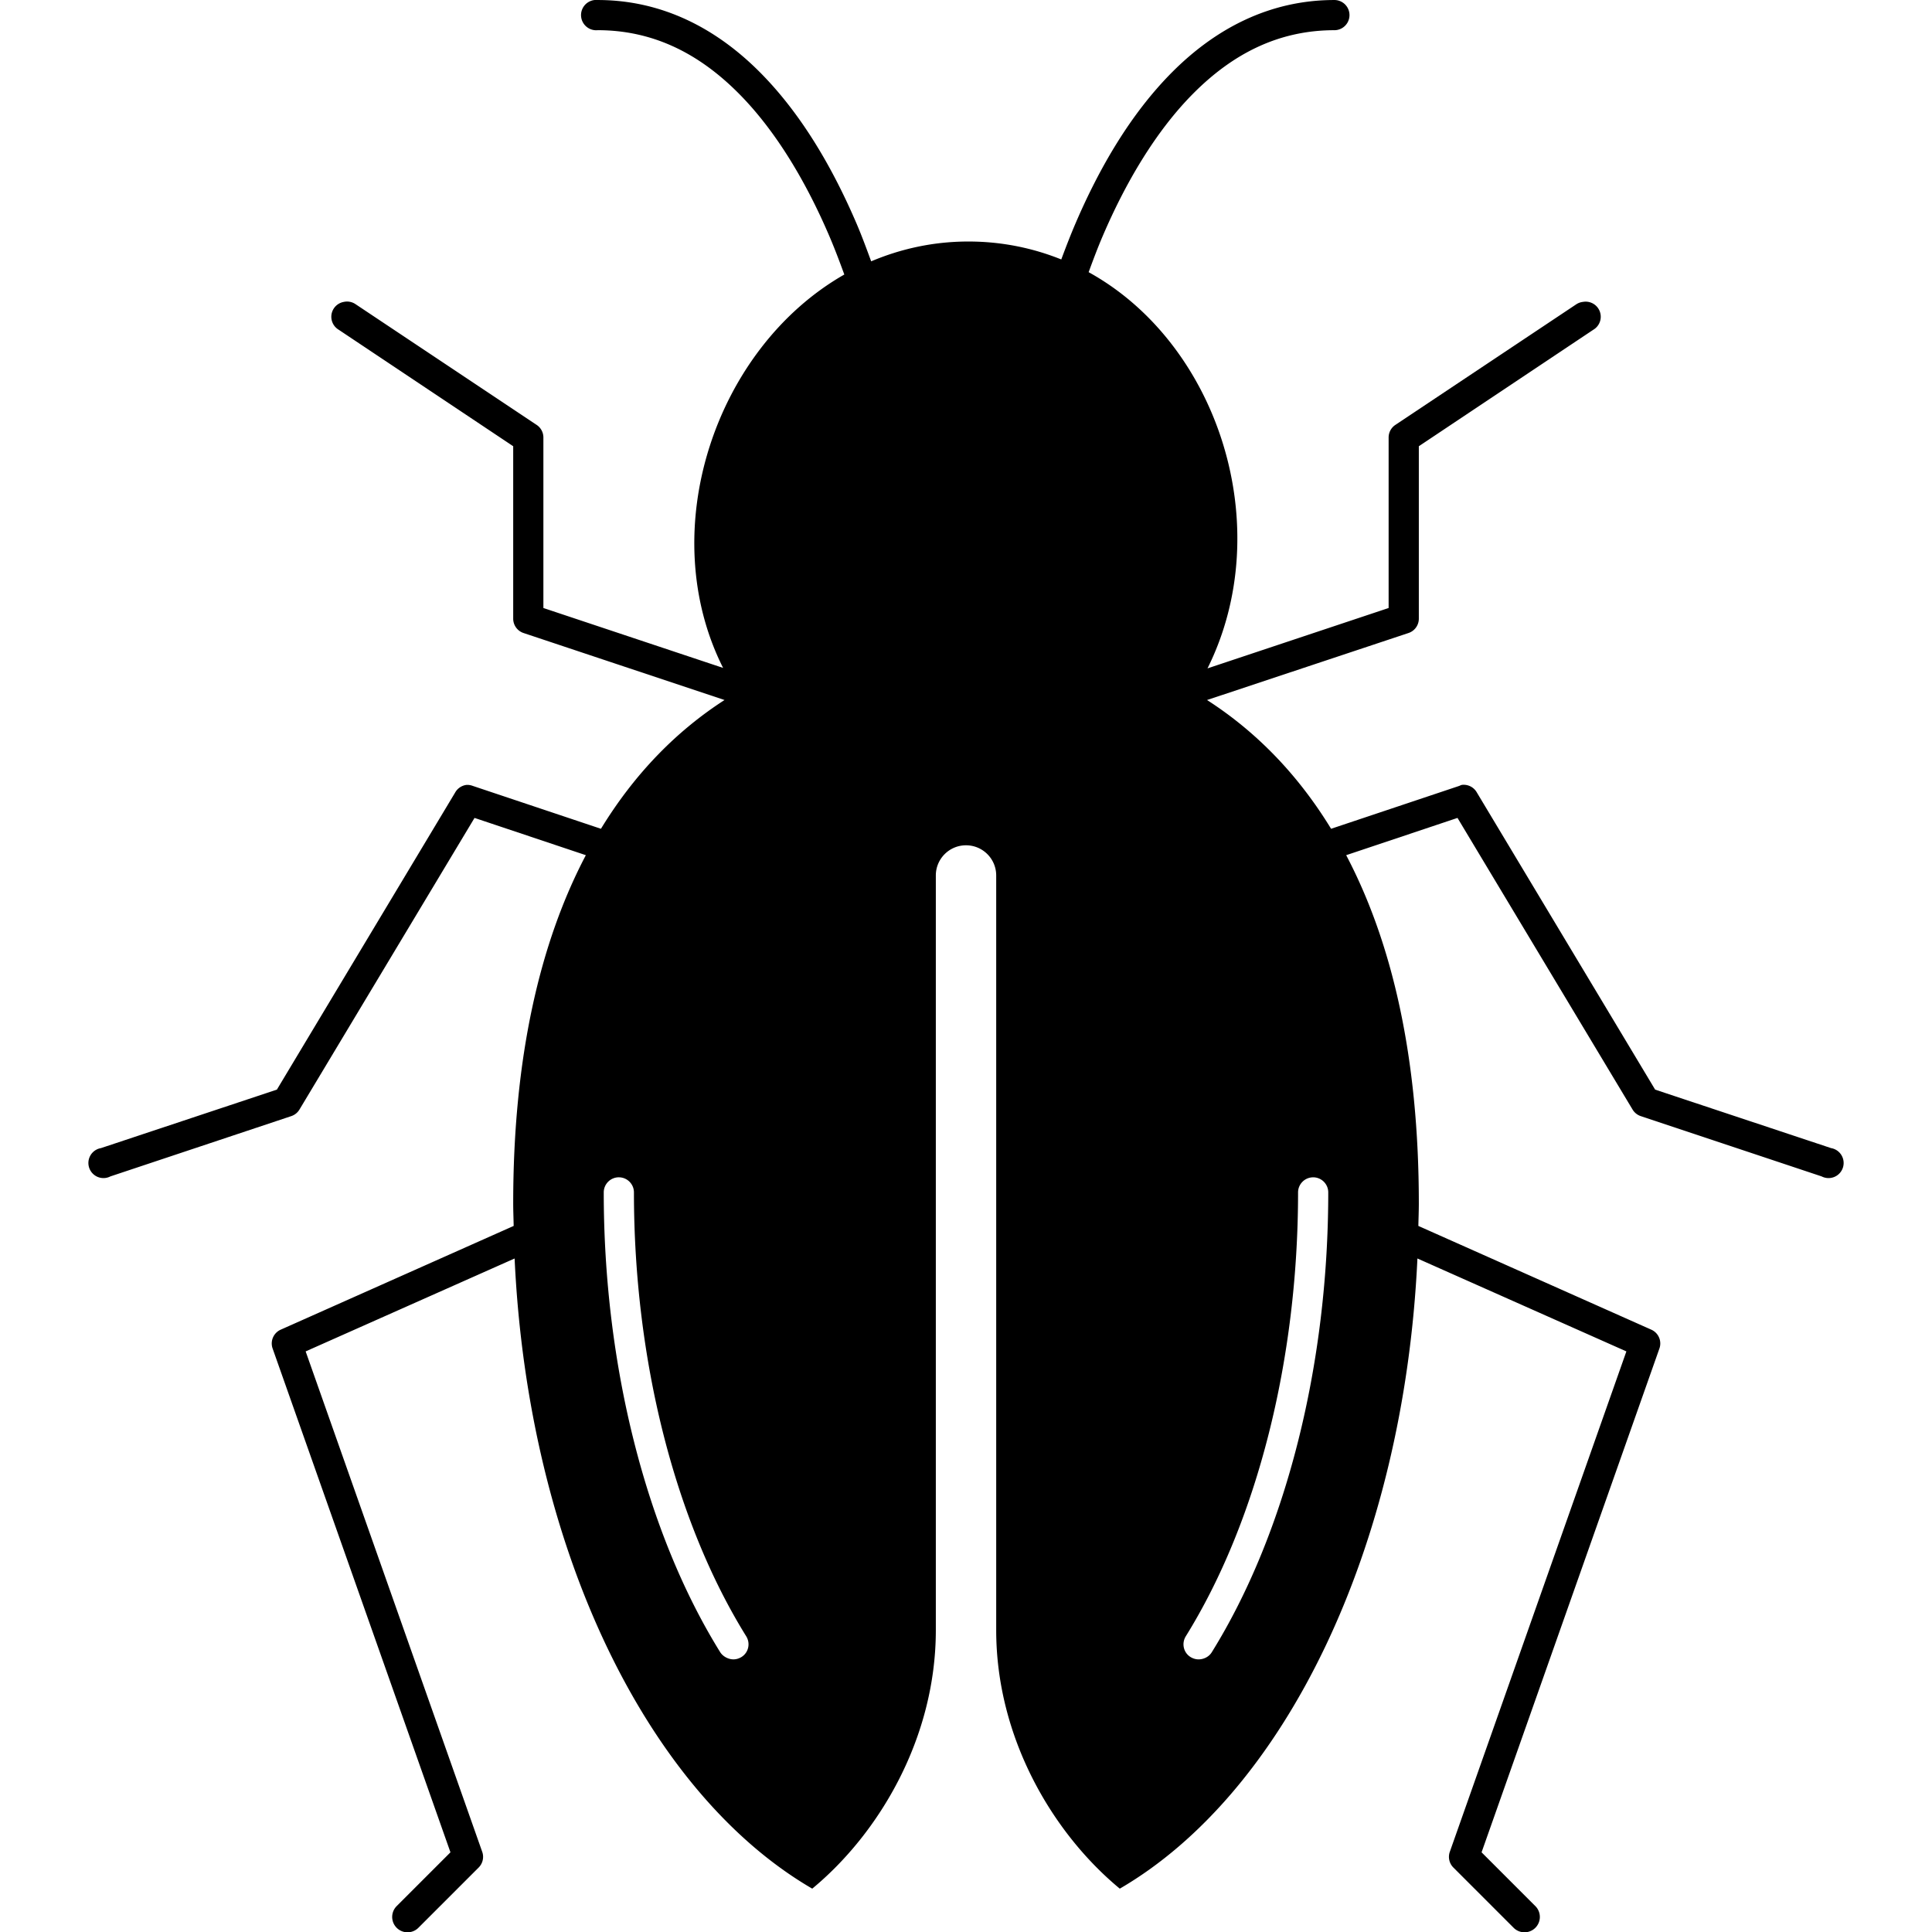 <svg data-icon="bug" data-containerTransform="translate(6)" data-width="null" data-height="null" xmlns="http://www.w3.org/2000/svg" version="1.1" width="128" height="128" viewBox="0 0 128 128">
  <path d="M33.406 0a1.001 1.001 0 0 0 .188 2c3.772 0 6.781 1.624 9.313 4.156 2.532 2.532 4.539 5.987 6.031 9.469.368.858.691 1.717 1 2.563-8.551 4.88-12.613 16.959-8.031 26.063l-11.906-3.969v-11.281a1 1 0 0 0-.438-.844l-12-8a1 1 0 0 0-.781-.156 1 1 0 0 0-.344 1.844l11.563 7.719v11.438a1 1 0 0 0 .688.938l13.313 4.438c-3.195 2.06-5.958 4.883-8.188 8.531l-8.5-2.844a1 1 0 0 0-.406-.063 1 1 0 0 0-.75.5l-11.813 19.688-11.656 3.875a1 1 0 1 0 .625 1.875l12-4a1 1 0 0 0 .531-.438l11.594-19.313 7.375 2.469c-3.041 5.779-4.813 13.392-4.813 23.063 0 .506.022.998.031 1.5l-15.438 6.875a1 1 0 0 0-.531 1.25l11.781 33.375-3.563 3.563a1.016 1.016 0 1 0 1.438 1.438l4-4a1 1 0 0 0 .219-1.063l-11.688-33.125 13.844-6.156c.9 19.307 8.849 35.43 19.719 41.75 4.452-3.681 8.188-10 8.188-17.125v-50c0-1.105.895-2 2-2s2 .895 2 2v50c0 7.125 3.736 13.445 8.188 17.125 10.871-6.32 18.819-22.443 19.719-41.75l13.844 6.156-11.688 33.125a1 1 0 0 0 .219 1.063l4 4a1.016 1.016 0 1 0 1.438-1.438l-3.563-3.563 11.781-33.375a1 1 0 0 0-.531-1.25l-15.438-6.875c.01-.502.031-.994.031-1.5 0-9.671-1.771-17.284-4.813-23.063l7.375-2.469 11.594 19.313a1 1 0 0 0 .531.438l12 4a1 1 0 1 0 .625-1.875l-11.656-3.875-11.813-19.688a1 1 0 0 0-1-.5 1 1 0 0 0-.156.063l-8.5 2.844c-2.234-3.656-5.014-6.47-8.219-8.531l13.344-4.438a1 1 0 0 0 .688-.938v-11.438l11.563-7.719a1 1 0 0 0-.688-1.844 1 1 0 0 0-.438.156l-12 8a1 1 0 0 0-.438.844v11.281l-12 4c4.641-9.32.753-21.488-7.875-26.25.293-.795.592-1.601.938-2.406 1.492-3.482 3.499-6.937 6.031-9.469 2.532-2.532 5.541-4.156 9.313-4.156a1 1 0 1 0 0-2c-4.355 0-7.917 1.949-10.719 4.75-2.801 2.801-4.882 6.433-6.438 10.063-.34.794-.645 1.591-.938 2.375-1.88-.756-3.941-1.188-6.156-1.188-2.314 0-4.473.482-6.438 1.313-.304-.822-.612-1.667-.969-2.5-1.556-3.629-3.636-7.261-6.438-10.063-2.801-2.801-6.364-4.75-10.719-4.75a1 1 0 0 0-.094 0 1.001 1.001 0 0 0-.094 0zm1.594 78c.552 0 1 .448 1 1 0 11.081 2.715 21.804 7.438 29.406.291.469.157 1.084-.313 1.375-.165.102-.351.156-.531.156-.327 0-.684-.176-.875-.469-4.914-7.911-7.719-19.026-7.719-30.469 0-.552.448-1 1-1zm46 0c.552 0 1 .448 1 1 0 11.443-2.805 22.558-7.719 30.469-.19.305-.54.469-.875.469-.18 0-.366-.054-.531-.156-.469-.291-.603-.906-.313-1.375 4.723-7.602 7.438-18.326 7.438-29.406 0-.552.448-1 1-1z"
  transform="translate(6)" />
</svg>